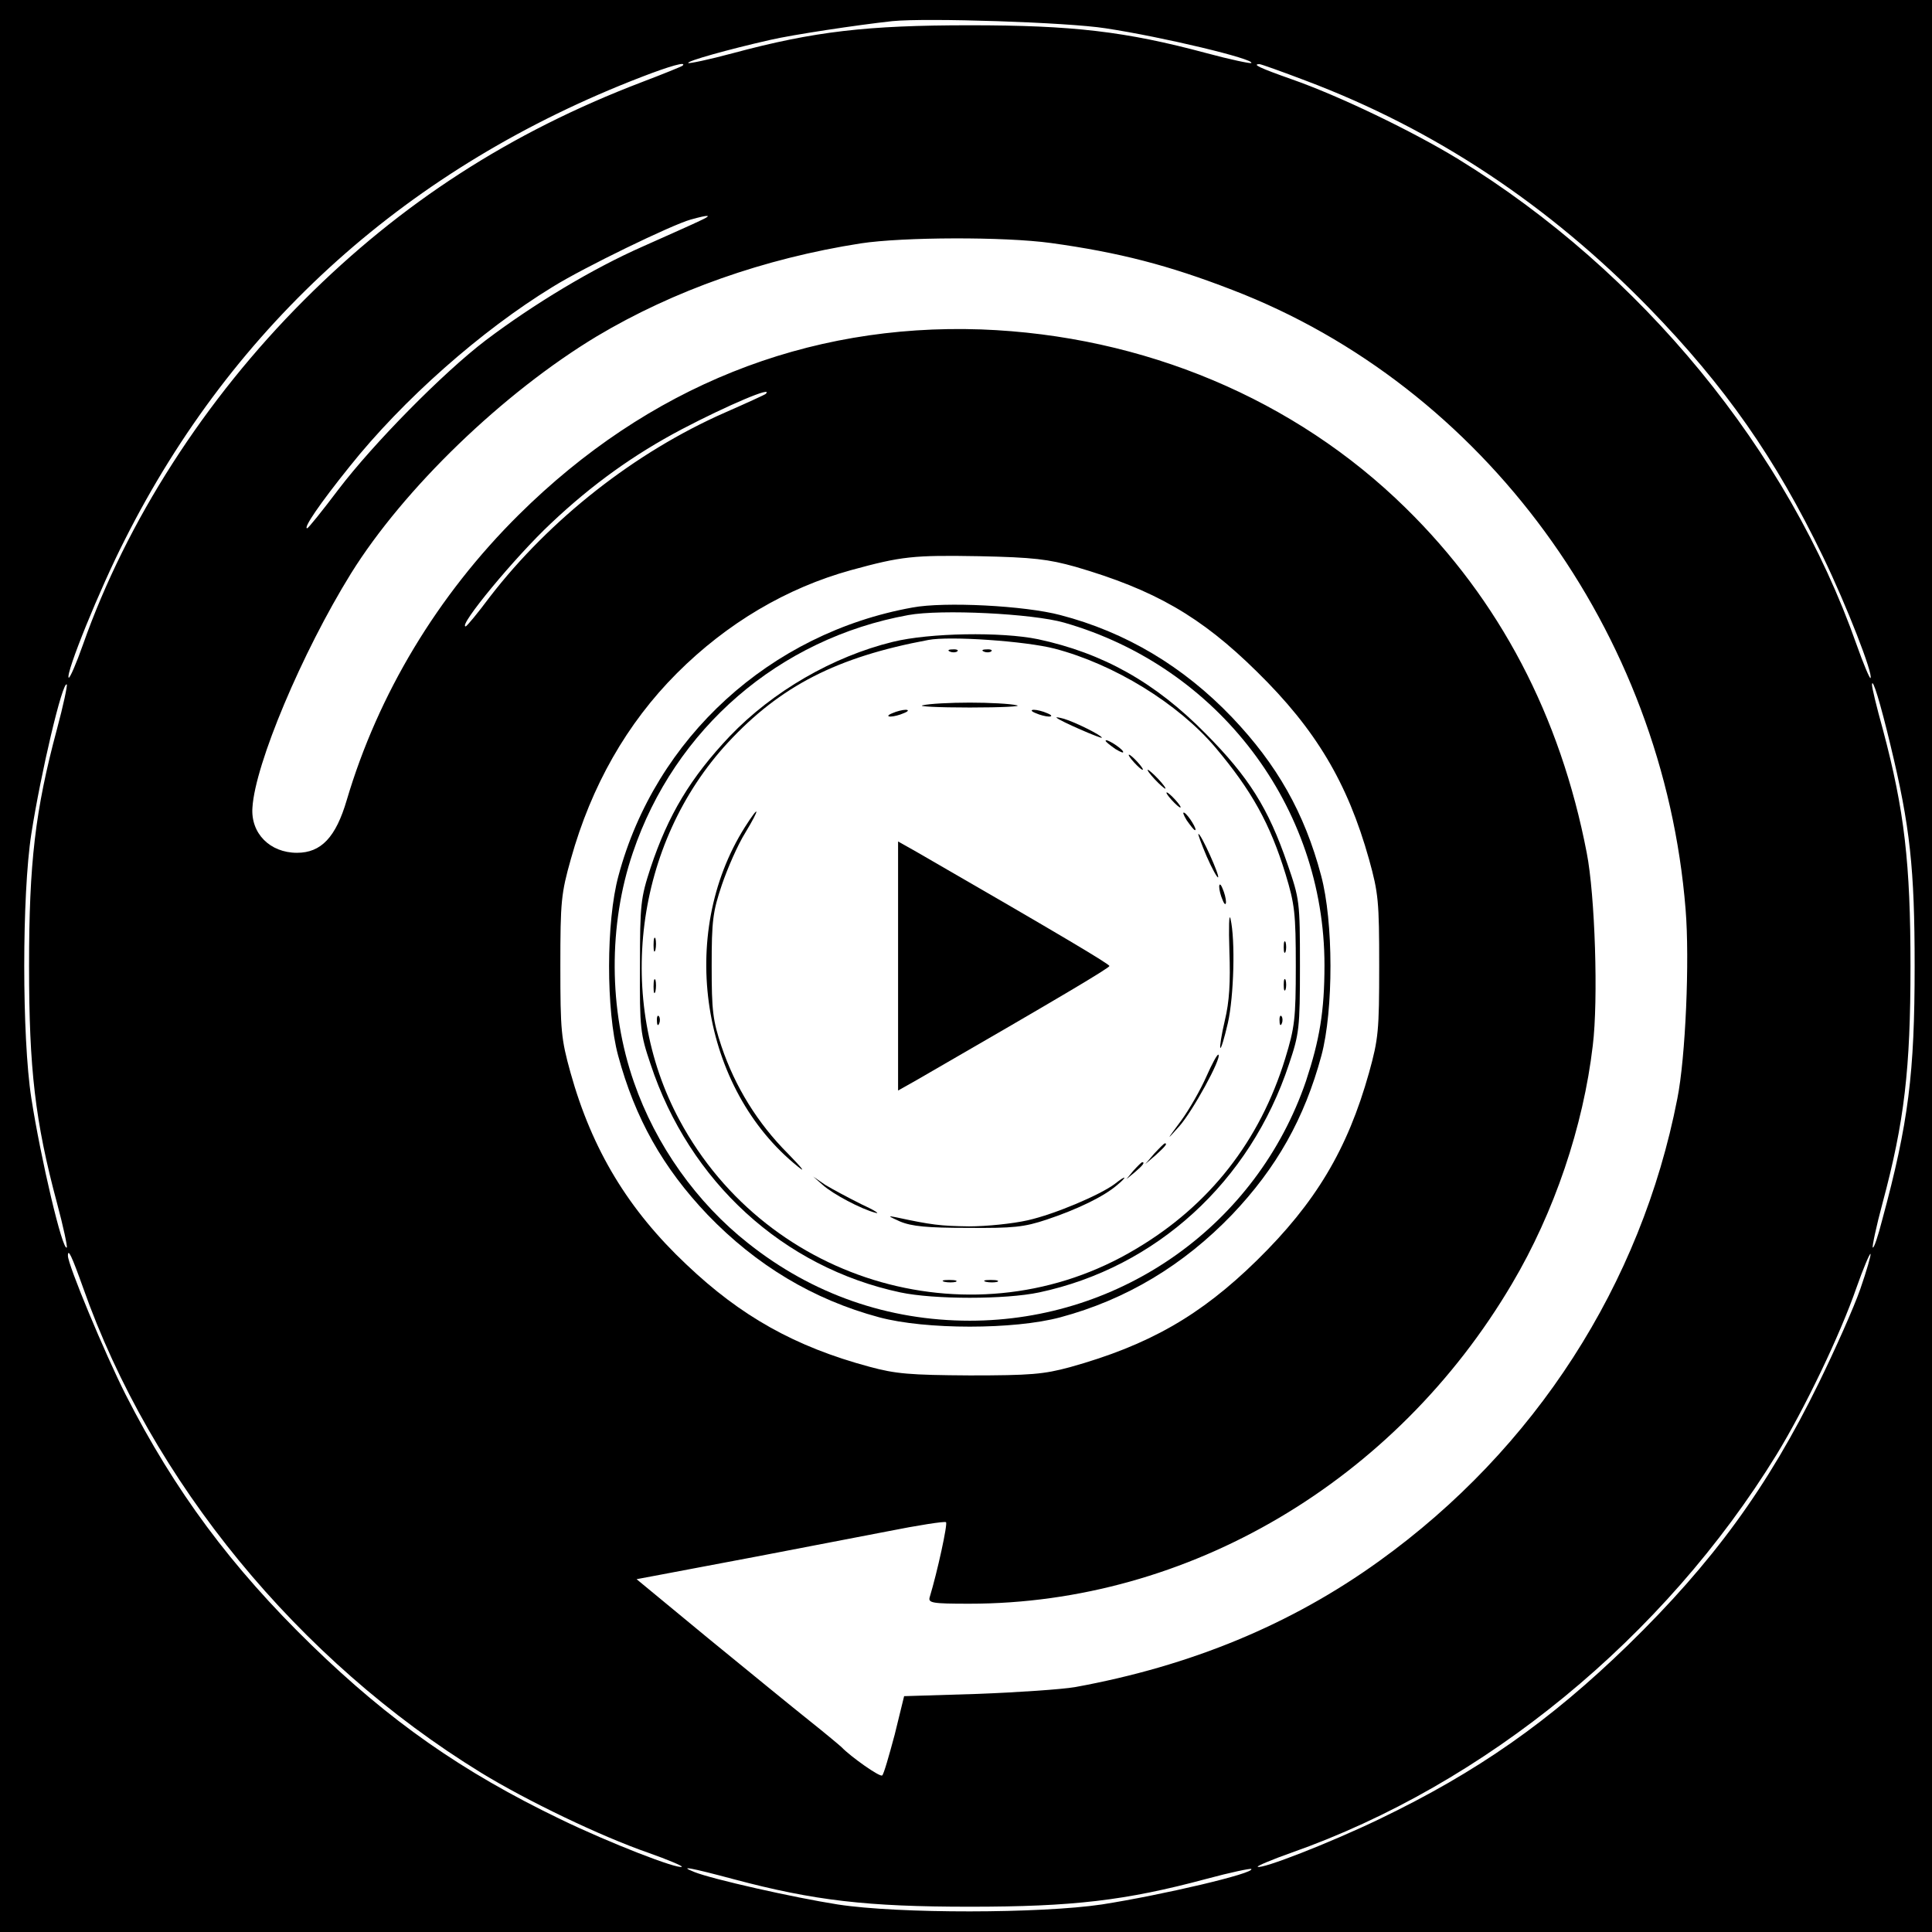 <?xml version="1.0" standalone="no"?>
<!DOCTYPE svg PUBLIC "-//W3C//DTD SVG 20010904//EN"
 "http://www.w3.org/TR/2001/REC-SVG-20010904/DTD/svg10.dtd">
<svg version="1.0" xmlns="http://www.w3.org/2000/svg"
 width="512pt" height="512pt" viewBox="0 0 512 512"
 preserveAspectRatio="xMidYMid meet">
<g transform="translate(0,512) scale(0.1,-0.1)"
fill="#000000" stroke="none">
<path d="M0 2560 l0 -2560 2560 0 2560 0 0 2560 0 2560 -2560 0 -2560 0 0
-2560z m2930 2485 c152 -23 397 -82 386 -92 -2 -2 -55 9 -118 26 -216 58 -355
74 -628 74 -273 0 -412 -16 -628 -74 -63 -17 -116 -28 -118 -26 -5 5 106 36
216 61 60 14 233 40 325 50 90 9 464 -3 565 -19z m-1121 -99 c-2 -2 -51 -22
-109 -44 -348 -133 -636 -319 -894 -577 -264 -264 -471 -587 -586 -913 -18
-51 -35 -90 -38 -88 -9 10 82 235 149 366 289 573 754 989 1369 1226 75 29
121 42 109 30z m1652 -40 c342 -129 644 -330 909 -602 202 -208 335 -398 461
-659 63 -130 134 -313 126 -322 -2 -2 -19 38 -37 89 -181 514 -570 988 -1055
1286 -121 74 -316 168 -442 212 -85 30 -106 40 -85 40 4 0 60 -20 123 -44z
m-1606 -371 c-16 -8 -84 -38 -151 -68 -134 -59 -290 -153 -417 -249 -113 -86
-297 -273 -390 -395 -43 -57 -80 -103 -83 -103 -11 0 34 66 112 163 141 177
349 361 539 477 82 51 315 164 365 178 50 14 60 13 25 -3z m930 -59 c181 -25
312 -59 480 -124 667 -256 1143 -906 1202 -1642 11 -133 0 -393 -22 -502 -96
-492 -377 -928 -790 -1225 -233 -168 -499 -278 -806 -334 -35 -6 -152 -14
-258 -18 l-195 -6 -25 -102 c-15 -56 -29 -105 -33 -108 -5 -6 -83 49 -108 75
-3 3 -41 35 -85 70 -44 35 -165 134 -269 219 l-189 156 64 12 c35 7 150 28
254 48 105 20 259 50 343 66 85 17 156 28 159 25 5 -4 -23 -132 -43 -198 -5
-16 5 -18 105 -18 580 0 1129 324 1438 848 112 189 189 417 214 631 15 121 6
399 -16 511 -70 363 -231 670 -480 914 -293 288 -694 457 -1125 473 -463 16
-883 -152 -1225 -491 -216 -214 -373 -476 -456 -756 -29 -99 -68 -140 -132
-140 -72 0 -123 52 -118 120 7 115 131 410 261 620 140 225 403 479 652 629
203 121 443 206 699 246 112 17 380 18 504 1z m-756 -400 c-2 -2 -50 -24 -107
-49 -239 -105 -465 -283 -624 -489 -32 -43 -61 -78 -64 -78 -21 0 131 184 226
273 110 104 221 183 346 249 122 64 247 117 223 94z m821 -458 c209 -61 332
-131 481 -278 156 -153 240 -294 297 -497 25 -90 27 -112 27 -283 0 -171 -2
-193 -27 -283 -57 -203 -141 -344 -297 -497 -150 -147 -287 -225 -495 -283
-70 -19 -105 -22 -266 -22 -159 1 -196 4 -266 23 -197 53 -341 134 -485 271
-154 145 -250 304 -307 508 -25 90 -27 112 -27 283 0 171 2 192 28 284 54 193
148 359 281 492 133 133 291 226 461 273 135 37 165 40 340 37 144 -3 183 -8
255 -28z m-2699 -430 c-58 -216 -74 -355 -74 -628 0 -273 16 -412 74 -628 17
-63 28 -116 26 -118 -11 -11 -69 235 -94 396 -25 161 -25 539 0 700 25 161 83
407 94 396 2 -2 -9 -55 -26 -118z m4859 -43 c52 -215 64 -327 64 -585 0 -284
-16 -415 -86 -673 -11 -43 -22 -76 -25 -73 -2 2 9 55 26 118 58 216 74 355 74
628 0 272 -16 412 -73 626 -17 61 -30 115 -29 120 1 20 22 -48 49 -161z
m-4790 -1437 c181 -514 570 -988 1055 -1286 121 -74 316 -168 443 -212 51 -18
91 -35 89 -37 -9 -8 -192 63 -322 126 -261 126 -451 259 -659 461 -213 207
-363 409 -493 664 -56 111 -153 344 -153 368 0 21 10 0 40 -84z m4710 -4 c-17
-49 -67 -161 -110 -249 -135 -276 -281 -476 -506 -695 -208 -202 -399 -336
-659 -461 -131 -63 -313 -134 -322 -126 -2 2 38 19 89 37 514 181 988 570
1286 1055 74 121 168 316 212 443 18 51 35 91 37 89 2 -2 -10 -44 -27 -93z
m-2986 -1564 c214 -57 354 -73 626 -73 273 0 412 16 628 74 63 17 116 28 118
26 11 -11 -236 -69 -396 -94 -161 -24 -538 -25 -700 0 -115 18 -333 67 -380
86 -45 18 -8 11 104 -19z"/>
<path d="M2418 3510 c-377 -68 -681 -345 -779 -711 -33 -121 -33 -357 -1 -476
45 -167 119 -298 237 -422 129 -134 280 -225 455 -272 123 -33 357 -33 480 0
175 47 326 138 455 272 118 124 192 255 237 422 32 120 32 355 -1 477 -44 166
-117 294 -236 419 -129 135 -282 226 -455 271 -94 25 -307 36 -392 20z m402
-40 c409 -117 690 -488 690 -908 0 -122 -13 -198 -49 -307 -130 -380 -488
-635 -891 -635 -216 0 -417 70 -587 205 -137 108 -245 260 -303 427 -67 192
-68 417 -3 608 111 329 388 568 730 630 87 16 329 4 413 -20z"/>
<path d="M2366 3419 c-159 -39 -318 -131 -432 -250 -104 -110 -163 -208 -210
-349 -26 -80 -28 -95 -28 -260 -1 -166 1 -180 28 -260 103 -312 352 -539 662
-605 89 -19 279 -19 368 0 310 66 559 293 662 605 27 80 29 95 29 260 0 172
-1 177 -33 270 -51 149 -103 231 -217 346 -134 136 -272 213 -444 250 -97 20
-288 17 -385 -7z m429 -18 c157 -41 327 -145 426 -262 96 -114 145 -202 186
-336 24 -79 27 -103 27 -243 0 -141 -3 -163 -28 -245 -67 -218 -200 -389 -396
-505 -421 -252 -974 -96 -1209 341 -172 319 -119 734 128 1001 139 150 289
227 531 272 57 11 258 -3 335 -23z"/>
<path d="M2518 3393 c7 -3 16 -2 19 1 4 3 -2 6 -13 5 -11 0 -14 -3 -6 -6z"/>
<path d="M2608 3393 c7 -3 16 -2 19 1 4 3 -2 6 -13 5 -11 0 -14 -3 -6 -6z"/>
<path d="M2446 3251 c-17 -3 39 -6 124 -6 85 0 141 3 124 6 -16 4 -72 7 -124
7 -52 0 -108 -3 -124 -7z"/>
<path d="M2365 3230 c-13 -5 -14 -9 -5 -9 8 0 24 4 35 9 13 5 14 9 5 9 -8 0
-24 -4 -35 -9z"/>
<path d="M2745 3230 c11 -5 27 -9 35 -9 9 0 8 4 -5 9 -11 5 -27 9 -35 9 -9 0
-8 -4 5 -9z"/>
<path d="M2800 3218 c9 -9 120 -57 120 -53 0 6 -70 41 -100 50 -14 4 -23 5
-20 3z"/>
<path d="M2930 3157 c0 -3 12 -12 26 -22 15 -9 23 -12 20 -6 -7 11 -46 35 -46
28z"/>
<path d="M3005 3100 c10 -11 20 -20 23 -20 3 0 -3 9 -13 20 -10 11 -20 20 -23
20 -3 0 3 -9 13 -20z"/>
<path d="M3060 3055 c13 -14 26 -25 28 -25 3 0 -5 11 -18 25 -13 14 -26 25
-28 25 -3 0 5 -11 18 -25z"/>
<path d="M3105 3000 c10 -11 20 -20 23 -20 3 0 -3 9 -13 20 -10 11 -20 20 -23
20 -3 0 3 -9 13 -20z"/>
<path d="M1974 2928 c-180 -285 -116 -694 141 -900 22 -18 10 -3 -27 35 -80
80 -140 177 -176 284 -23 69 -26 94 -26 213 0 120 3 144 27 215 15 44 42 106
62 138 40 66 39 78 -1 15z"/>
<path d="M3145 2946 c10 -14 19 -26 22 -26 7 0 -17 39 -28 46 -6 3 -3 -5 6
-20z"/>
<path d="M3198 2850 c14 -32 28 -57 30 -55 5 4 -45 115 -52 115 -2 0 8 -27 22
-60z"/>
<path d="M2380 2560 l0 -330 48 27 c390 225 512 298 512 303 0 5 -122 78 -512
303 l-48 27 0 -330z"/>
<path d="M3231 2770 c0 -8 4 -24 9 -35 5 -13 9 -14 9 -5 0 8 -4 24 -9 35 -5
13 -9 14 -9 5z"/>
<path d="M3258 2600 c3 -84 0 -134 -12 -184 -9 -38 -14 -71 -12 -73 2 -3 11
27 20 66 16 71 20 220 7 276 -4 17 -5 -22 -3 -85z"/>
<path d="M1732 2615 c0 -16 2 -22 5 -12 2 9 2 23 0 30 -3 6 -5 -1 -5 -18z"/>
<path d="M3402 2610 c0 -14 2 -19 5 -12 2 6 2 18 0 25 -3 6 -5 1 -5 -13z"/>
<path d="M1732 2505 c0 -16 2 -22 5 -12 2 9 2 23 0 30 -3 6 -5 -1 -5 -18z"/>
<path d="M3402 2510 c0 -14 2 -19 5 -12 2 6 2 18 0 25 -3 6 -5 1 -5 -13z"/>
<path d="M1741 2414 c0 -11 3 -14 6 -6 3 7 2 16 -1 19 -3 4 -6 -2 -5 -13z"/>
<path d="M3391 2414 c0 -11 3 -14 6 -6 3 7 2 16 -1 19 -3 4 -6 -2 -5 -13z"/>
<path d="M3197 2267 c-15 -34 -45 -87 -67 -117 -40 -54 -40 -54 -5 -15 35 39
113 181 104 190 -3 2 -17 -24 -32 -58z"/>
<path d="M3059 2063 l-24 -28 28 24 c25 23 32 31 24 31 -2 0 -14 -12 -28 -27z"/>
<path d="M3004 2018 l-19 -23 23 19 c21 18 27 26 19 26 -2 0 -12 -10 -23 -22z"/>
<path d="M2180 1980 c28 -25 102 -64 140 -74 14 -4 -3 7 -38 23 -34 17 -77 40
-95 51 l-32 22 25 -22z"/>
<path d="M2955 1983 c-38 -29 -160 -81 -232 -97 -40 -9 -109 -16 -155 -16 -76
1 -100 4 -193 24 -24 5 -21 3 10 -11 31 -13 72 -17 180 -17 121 -1 149 2 209
22 81 27 151 61 186 91 29 24 25 28 -5 4z"/>
<path d="M2503 1723 c9 -2 23 -2 30 0 6 3 -1 5 -18 5 -16 0 -22 -2 -12 -5z"/>
<path d="M2613 1723 c9 -2 23 -2 30 0 6 3 -1 5 -18 5 -16 0 -22 -2 -12 -5z"/>
</g>
</svg>
